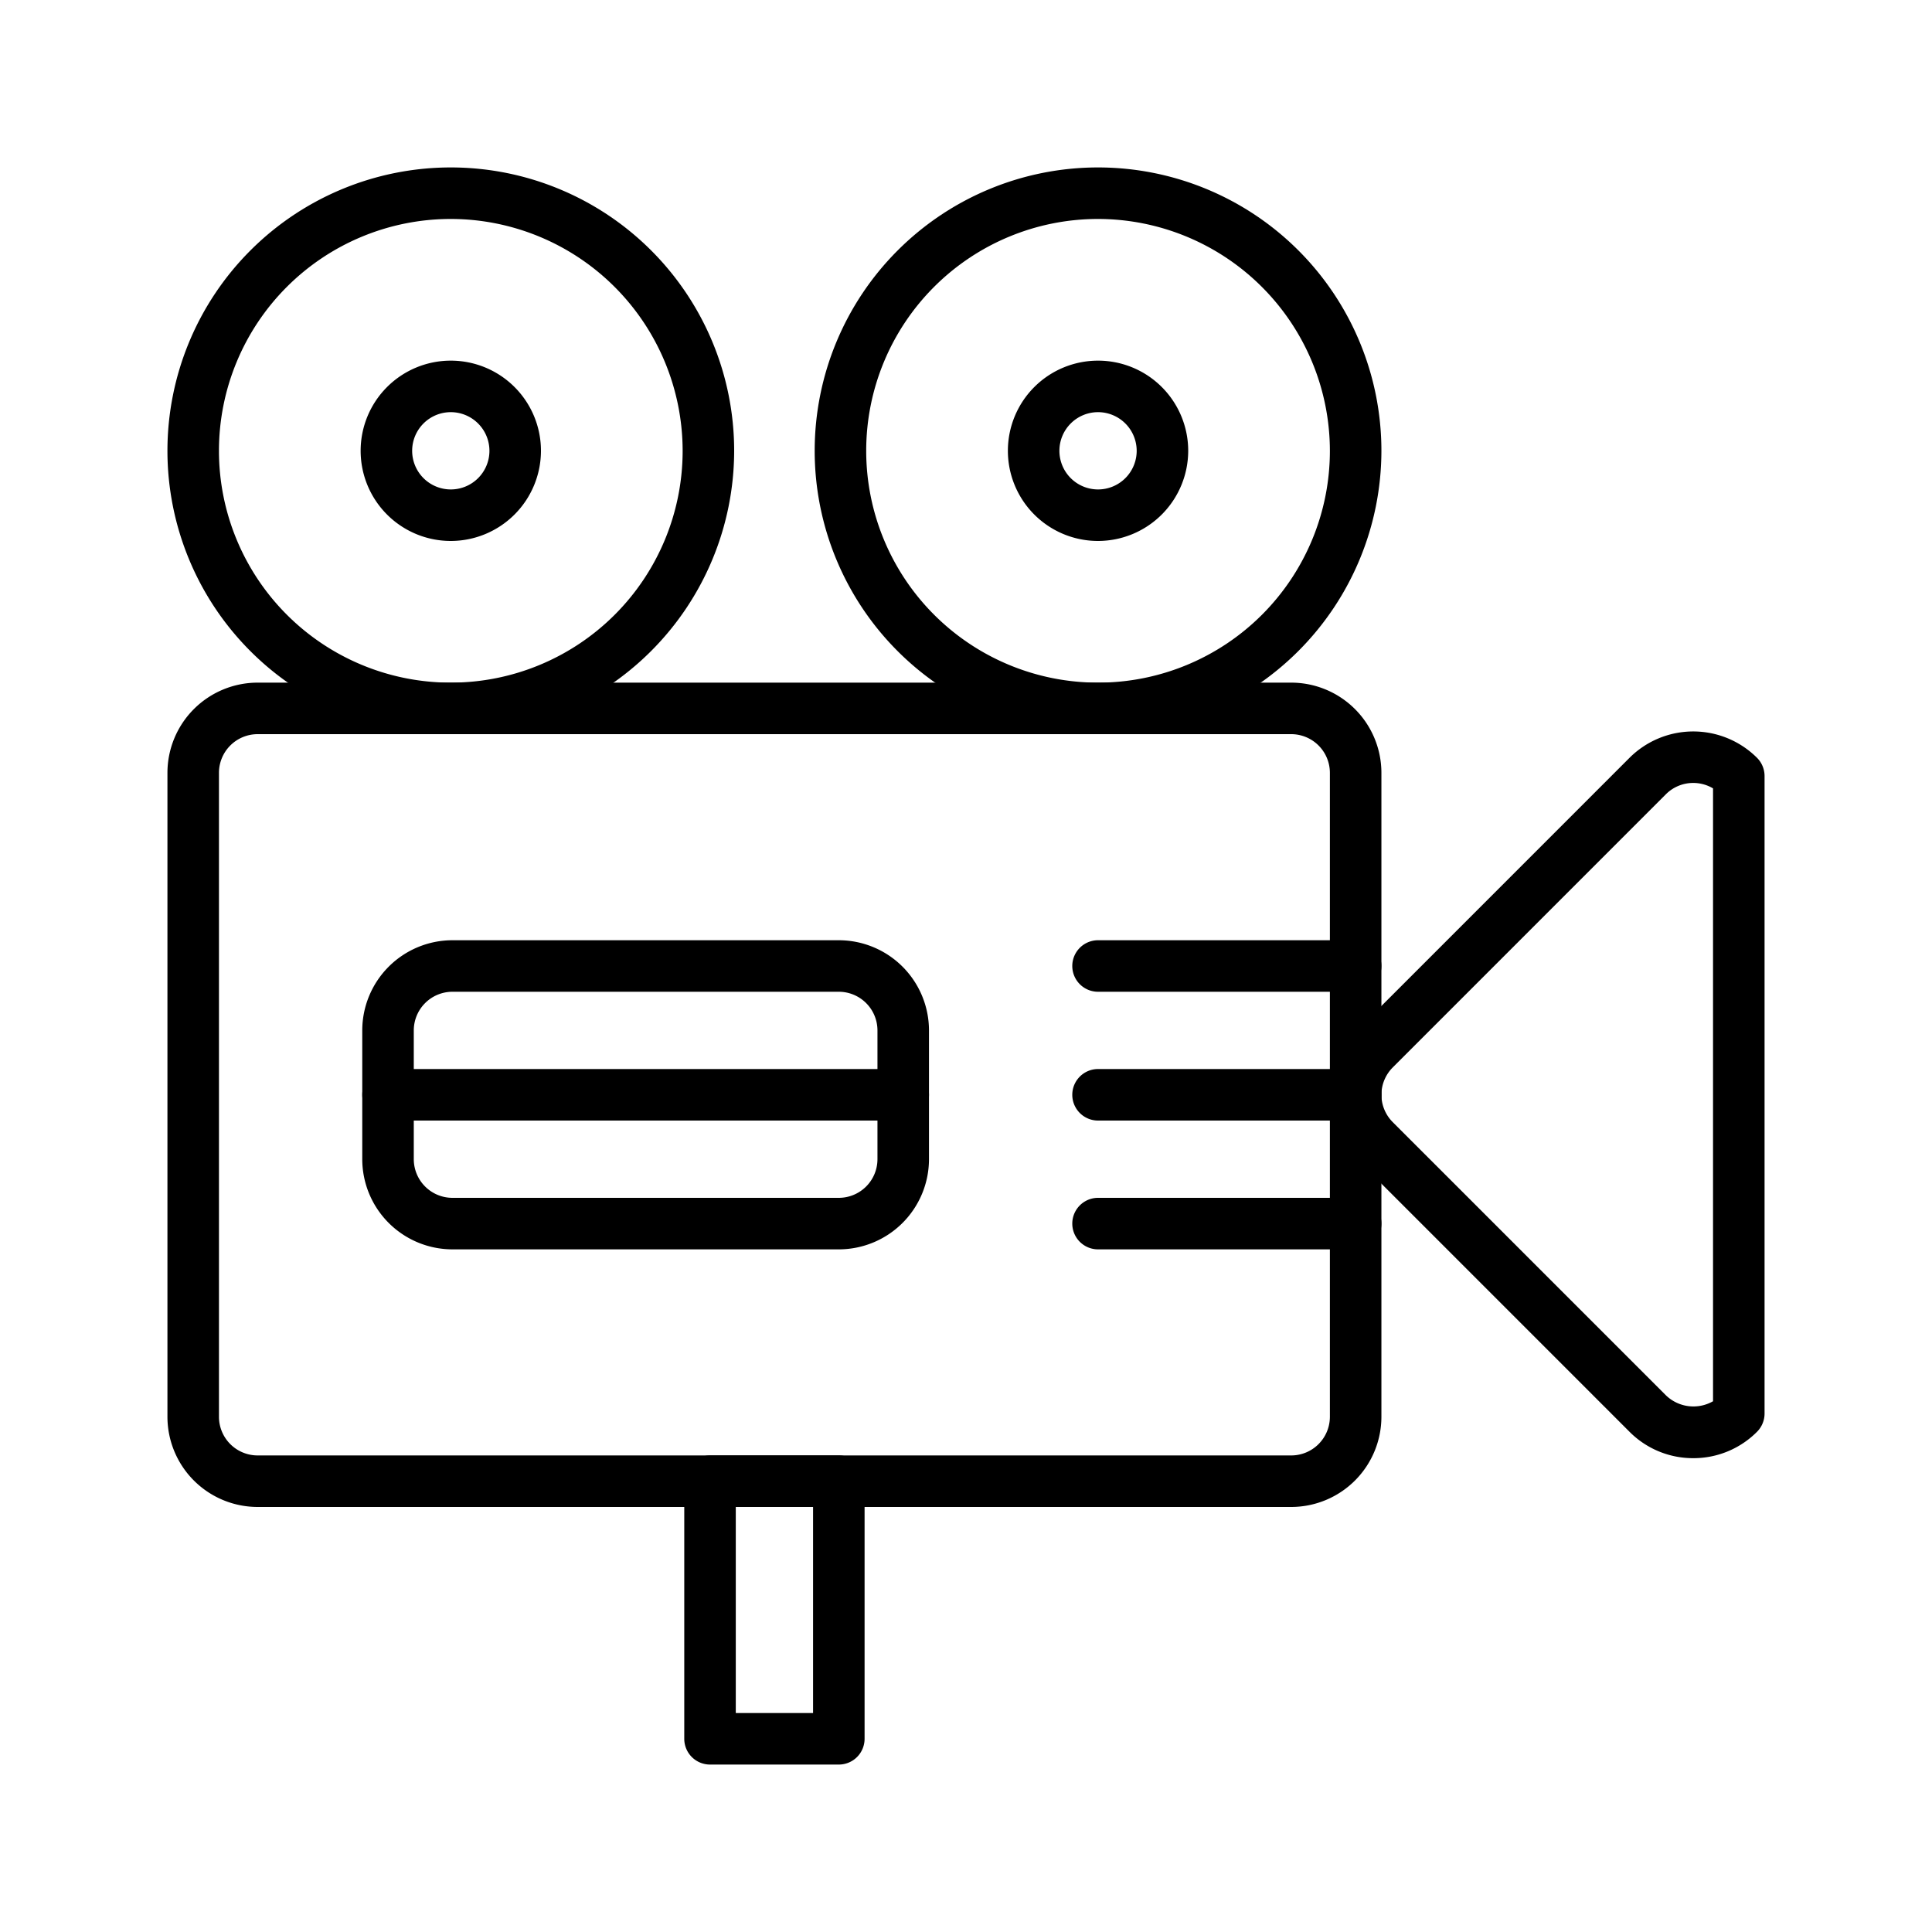 <svg id="Elements" xmlns="http://www.w3.org/2000/svg" viewBox="0 0 75 75"><title>alo_activities</title><path d="M50.126,58.5H10A3.504,3.504,0,0,1,6.5,55V30A3.504,3.504,0,0,1,10,26.5H50.126a3.504,3.504,0,0,1,3.5,3.5V55A3.504,3.504,0,0,1,50.126,58.5ZM10,28.5A1.502,1.502,0,0,0,8.5,30V55A1.502,1.502,0,0,0,10,56.5H50.126a1.502,1.502,0,0,0,1.5-1.5V30a1.502,1.502,0,0,0-1.5-1.5H10Z"/><path d="M17.5,28.5a11,11,0,1,1,11-11A11.012,11.012,0,0,1,17.5,28.5Zm0-20a9,9,0,1,0,9,9A9.01,9.01,0,0,0,17.5,8.5Z"/><path d="M42.626,28.5a11,11,0,1,1,11-11A11.012,11.012,0,0,1,42.626,28.5Zm0-20a9,9,0,1,0,9,9A9.01,9.01,0,0,0,42.626,8.5Z"/><path d="M42.626,21a3.5,3.5,0,1,1,3.5-3.5A3.504,3.504,0,0,1,42.626,21Zm0-5a1.5,1.5,0,1,0,1.5,1.5A1.502,1.502,0,0,0,42.626,16Z"/><path d="M17.5,21A3.5,3.5,0,1,1,21,17.5,3.504,3.504,0,0,1,17.5,21Zm0-5A1.5,1.5,0,1,0,19,17.5,1.502,1.502,0,0,0,17.5,16Z"/><path d="M65.732,56.606a3.477,3.477,0,0,1-2.475-1.025L52.651,44.975a3.504,3.504,0,0,1-0-4.949L63.258,29.418a3.504,3.504,0,0,1,4.949,0,1,1,0,0,1,.293.707V54.874a1.003,1.003,0,0,1-.292.707A3.477,3.477,0,0,1,65.732,56.606ZM67.5,54.874h0Zm-1.768-24.48a1.494,1.494,0,0,0-1.061.438L54.065,41.439a1.502,1.502,0,0,0,0,2.121L64.672,54.167A1.535,1.535,0,0,0,66.5,54.396v-23.791A1.5,1.5,0,0,0,65.732,30.394Z"/><path d="M32.563,68.5h-5a1,1,0,0,1-1-1v-10a1,1,0,0,1,1-1h5a1,1,0,0,1,1,1v10A1,1,0,0,1,32.563,68.5Zm-4-2h3v-8h-3v8Z"/><path d="M32.563,48.5h-15a3.504,3.504,0,0,1-3.5-3.5V40a3.504,3.504,0,0,1,3.5-3.5h15a3.504,3.504,0,0,1,3.5,3.5v5A3.504,3.504,0,0,1,32.563,48.5Zm-15-10a1.502,1.502,0,0,0-1.5,1.5v5a1.502,1.502,0,0,0,1.5,1.5h15a1.502,1.502,0,0,0,1.5-1.5V40a1.502,1.502,0,0,0-1.5-1.5h-15Z"/><path d="M35.063,43.5h-20a1,1,0,1,1,0-2h20A1,1,0,0,1,35.063,43.5Z"/><path d="M52.626,43.5h-10a1,1,0,0,1,0-2h10A1,1,0,0,1,52.626,43.5Z"/><path d="M52.626,38.5h-10a1,1,0,0,1,0-2h10A1,1,0,0,1,52.626,38.5Z"/><path d="M52.626,48.5h-10a1,1,0,0,1,0-2h10A1,1,0,0,1,52.626,48.5Z"/></svg>